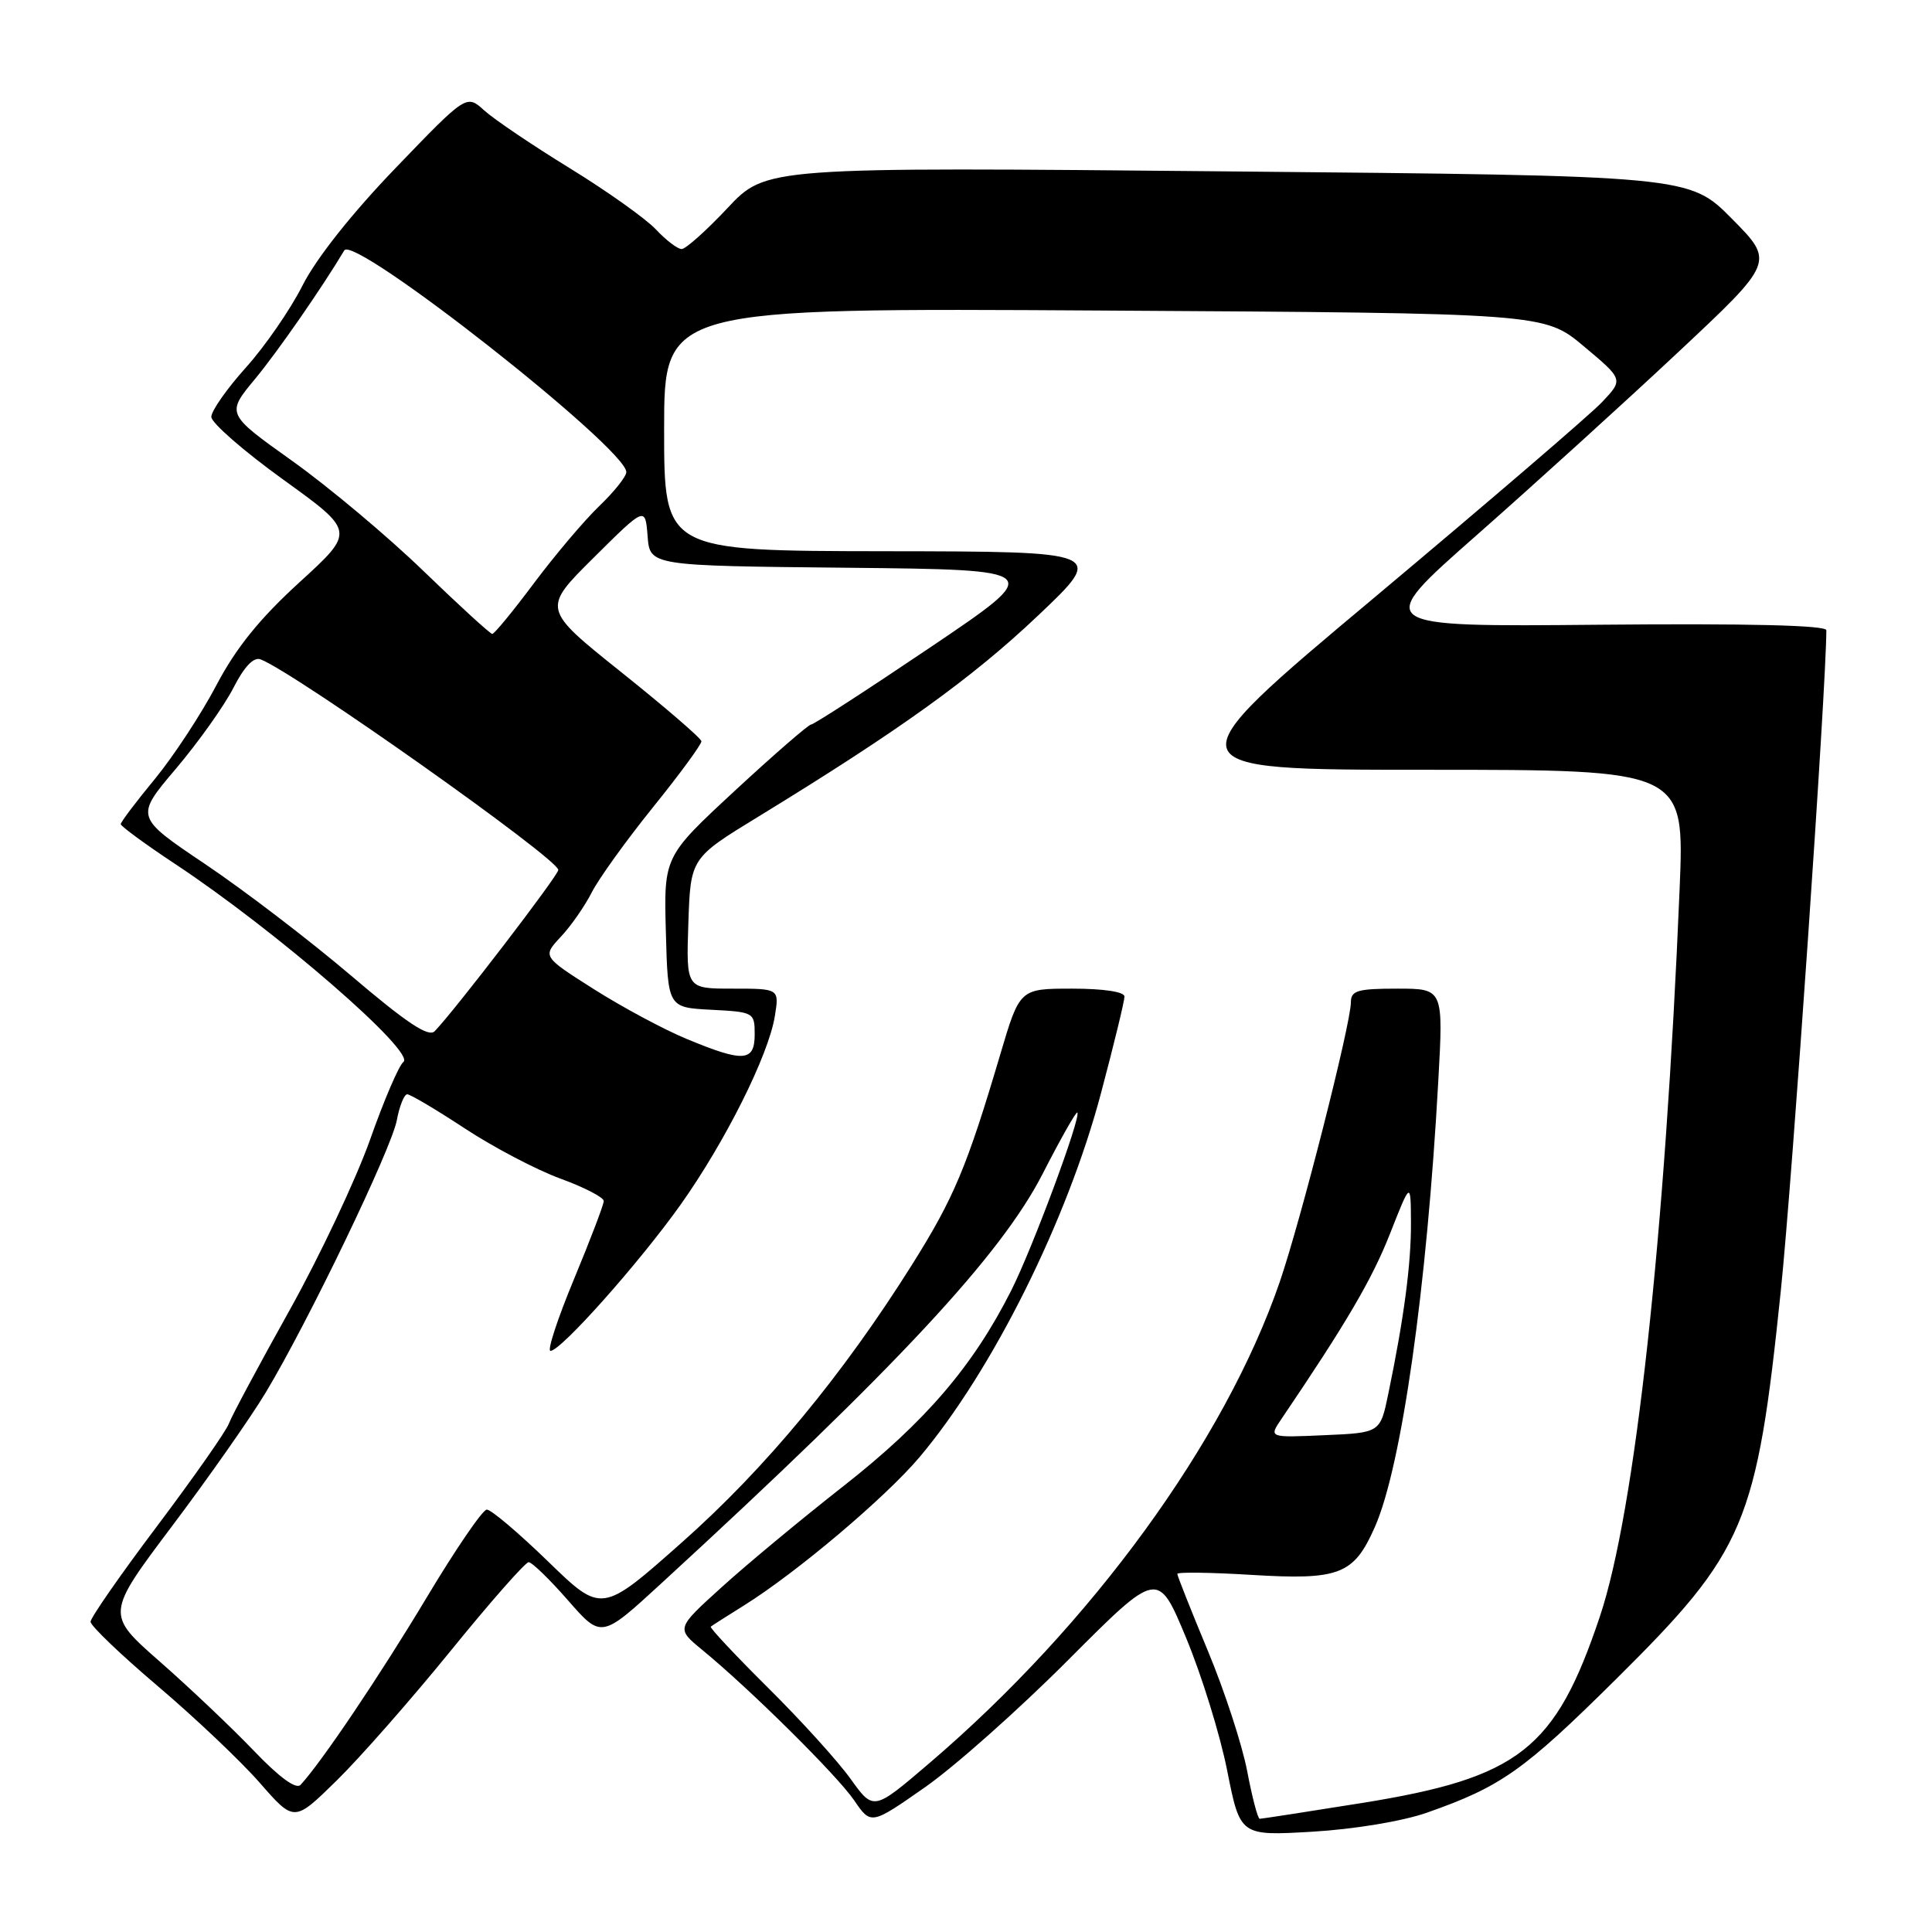 <?xml version="1.0" encoding="UTF-8" standalone="no"?>
<!DOCTYPE svg PUBLIC "-//W3C//DTD SVG 1.1//EN" "http://www.w3.org/Graphics/SVG/1.1/DTD/svg11.dtd" >
<svg xmlns="http://www.w3.org/2000/svg" xmlns:xlink="http://www.w3.org/1999/xlink" version="1.1" viewBox="0 0 256 256">
 <g >
 <path fill="currentColor"
d=" M 189.07 240.19 C 198.90 236.74 201.89 234.63 214.16 222.47 C 231.27 205.51 232.76 202.00 235.97 171.00 C 237.49 156.34 242.00 90.90 242.00 83.51 C 242.00 82.85 231.60 82.60 211.94 82.78 C 181.87 83.06 181.87 83.06 195.69 70.89 C 203.28 64.20 215.27 53.32 222.32 46.71 C 235.14 34.70 235.14 34.70 229.49 28.99 C 223.84 23.28 223.84 23.28 162.67 22.71 C 101.50 22.13 101.50 22.13 96.40 27.57 C 93.59 30.56 90.86 33.00 90.32 33.00 C 89.79 33.00 88.26 31.84 86.92 30.41 C 85.59 28.99 80.45 25.33 75.50 22.29 C 70.55 19.25 65.45 15.80 64.16 14.63 C 61.81 12.50 61.81 12.50 52.42 22.26 C 46.64 28.26 41.90 34.24 40.10 37.80 C 38.50 40.98 35.12 45.88 32.59 48.69 C 30.07 51.50 28.00 54.44 28.00 55.24 C 28.00 56.03 32.29 59.77 37.53 63.55 C 47.06 70.42 47.06 70.42 39.69 77.15 C 34.42 81.96 31.27 85.85 28.67 90.80 C 26.67 94.61 23.00 100.20 20.52 103.22 C 18.03 106.23 16.00 108.93 16.00 109.20 C 16.00 109.48 19.26 111.87 23.25 114.51 C 36.61 123.36 55.15 139.45 53.45 140.72 C 52.87 141.15 50.88 145.78 49.04 151.00 C 47.19 156.22 42.39 166.41 38.36 173.63 C 34.33 180.85 30.71 187.60 30.33 188.63 C 29.95 189.66 25.66 195.77 20.82 202.21 C 15.97 208.65 12.00 214.36 12.00 214.89 C 12.00 215.43 16.02 219.27 20.93 223.44 C 25.84 227.61 31.91 233.36 34.42 236.23 C 38.98 241.45 38.98 241.45 44.57 235.97 C 47.65 232.96 54.46 225.21 59.71 218.75 C 64.95 212.29 69.61 207.00 70.05 207.00 C 70.49 207.00 72.83 209.27 75.26 212.05 C 79.68 217.11 79.68 217.11 87.59 209.84 C 118.80 181.18 132.64 166.32 138.17 155.51 C 140.53 150.90 142.59 147.26 142.75 147.42 C 143.29 147.96 136.80 165.45 133.99 171.00 C 128.94 181.01 122.62 188.38 111.87 196.83 C 106.17 201.30 98.82 207.40 95.55 210.38 C 89.59 215.78 89.59 215.78 93.05 218.62 C 99.33 223.77 110.89 235.21 113.17 238.54 C 115.41 241.82 115.41 241.82 122.54 236.84 C 126.46 234.11 135.01 226.51 141.55 219.95 C 153.43 208.04 153.43 208.04 157.16 217.01 C 159.21 221.94 161.67 229.86 162.61 234.62 C 164.33 243.27 164.33 243.27 173.91 242.71 C 179.46 242.38 185.85 241.32 189.07 240.19 Z  M 165.26 234.69 C 164.60 231.22 162.25 224.02 160.03 218.70 C 157.81 213.37 156.00 208.80 156.00 208.55 C 156.00 208.29 160.41 208.35 165.81 208.68 C 177.49 209.39 179.38 208.66 182.17 202.35 C 185.71 194.35 189.06 170.77 190.58 143.25 C 191.26 131.00 191.26 131.00 185.13 131.00 C 179.89 131.00 179.00 131.26 179.00 132.80 C 179.00 135.65 172.36 161.74 169.57 169.87 C 162.31 190.99 144.61 215.31 123.12 233.65 C 115.75 239.95 115.75 239.95 112.72 235.73 C 111.06 233.40 106.14 227.97 101.78 223.65 C 97.43 219.33 94.01 215.68 94.18 215.54 C 94.36 215.39 96.32 214.14 98.55 212.75 C 105.53 208.40 117.32 198.44 121.86 193.06 C 131.51 181.60 141.44 161.67 145.90 144.80 C 147.61 138.37 149.00 132.63 149.00 132.05 C 149.00 131.42 146.24 131.00 142.06 131.00 C 135.12 131.00 135.12 131.00 132.53 139.75 C 128.12 154.65 126.40 158.74 120.86 167.56 C 111.63 182.25 101.45 194.54 90.36 204.37 C 79.73 213.80 79.73 213.80 72.62 206.90 C 68.71 203.11 65.06 200.01 64.50 200.03 C 63.95 200.04 60.35 205.31 56.50 211.74 C 50.36 221.98 42.62 233.48 39.83 236.50 C 39.24 237.14 37.03 235.53 33.65 232.00 C 30.75 228.97 25.15 223.66 21.20 220.19 C 14.02 213.89 14.02 213.89 22.82 202.19 C 27.66 195.76 33.24 187.80 35.22 184.50 C 40.86 175.11 51.86 152.25 52.58 148.44 C 52.93 146.55 53.56 145.00 53.96 145.00 C 54.37 145.00 57.81 147.04 61.60 149.53 C 65.40 152.03 71.09 155.01 74.25 156.17 C 77.41 157.32 80.00 158.66 80.00 159.14 C 80.00 159.62 78.22 164.28 76.05 169.51 C 73.88 174.73 72.48 179.00 72.94 179.00 C 74.32 179.00 84.73 167.30 90.18 159.63 C 96.10 151.29 101.83 139.84 102.67 134.65 C 103.26 131.00 103.26 131.00 97.09 131.00 C 90.92 131.00 90.92 131.00 91.21 122.35 C 91.50 113.70 91.50 113.70 100.50 108.20 C 119.15 96.79 128.77 89.88 137.50 81.61 C 146.50 73.08 146.50 73.08 117.25 73.04 C 88.00 73.00 88.00 73.00 88.00 56.90 C 88.00 40.80 88.00 40.80 146.31 41.15 C 204.63 41.50 204.63 41.50 209.87 45.89 C 215.11 50.28 215.11 50.28 212.30 53.26 C 210.76 54.90 197.20 66.53 182.18 79.12 C 154.85 102.00 154.85 102.00 189.03 102.00 C 223.21 102.00 223.21 102.00 222.56 117.75 C 220.65 163.78 216.66 200.25 212.00 214.17 C 206.09 231.81 201.30 235.56 180.44 238.91 C 173.26 240.06 167.17 241.00 166.92 241.00 C 166.66 241.00 165.92 238.16 165.26 234.69 Z  M 169.81 188.00 C 178.41 175.30 181.78 169.55 184.16 163.53 C 186.93 156.50 186.93 156.50 186.96 162.00 C 186.99 167.44 186.04 174.64 183.96 184.67 C 182.89 189.85 182.89 189.85 175.50 190.17 C 168.11 190.50 168.11 190.50 169.81 188.00 Z  M 91.00 137.67 C 87.97 136.42 82.43 133.44 78.69 131.07 C 71.87 126.74 71.87 126.74 74.32 124.12 C 75.67 122.68 77.51 120.03 78.42 118.23 C 79.33 116.44 82.98 111.36 86.53 106.96 C 90.09 102.55 92.97 98.62 92.94 98.22 C 92.91 97.83 88.14 93.72 82.35 89.09 C 71.83 80.68 71.83 80.68 78.66 73.90 C 85.50 67.11 85.50 67.11 85.81 71.04 C 86.11 74.97 86.11 74.97 112.31 75.23 C 138.50 75.50 138.50 75.50 123.31 85.75 C 114.95 91.39 107.83 96.00 107.48 96.00 C 107.14 96.00 102.60 99.94 97.40 104.75 C 87.96 113.50 87.96 113.50 88.23 123.50 C 88.50 133.50 88.50 133.50 94.25 133.80 C 99.88 134.09 100.00 134.16 100.00 137.05 C 100.00 140.70 98.54 140.80 91.00 137.67 Z  M 46.50 129.26 C 41.00 124.58 32.31 117.94 27.19 114.50 C 17.89 108.25 17.89 108.25 23.30 101.87 C 26.27 98.36 29.70 93.54 30.92 91.16 C 32.36 88.33 33.61 87.02 34.53 87.37 C 39.06 89.11 73.94 113.78 73.98 115.27 C 74.00 115.97 60.27 133.88 57.60 136.64 C 56.79 137.48 53.89 135.55 46.50 129.26 Z  M 56.12 75.67 C 51.38 71.08 43.55 64.52 38.73 61.08 C 29.96 54.83 29.96 54.83 33.83 50.17 C 36.80 46.58 42.60 38.23 45.62 33.18 C 46.90 31.03 82.96 59.38 82.99 62.55 C 83.00 63.13 81.38 65.16 79.41 67.05 C 77.43 68.95 73.55 73.54 70.77 77.25 C 68.00 80.96 65.50 84.00 65.23 84.00 C 64.96 84.00 60.86 80.25 56.12 75.67 Z "/>
</g>
</svg>
